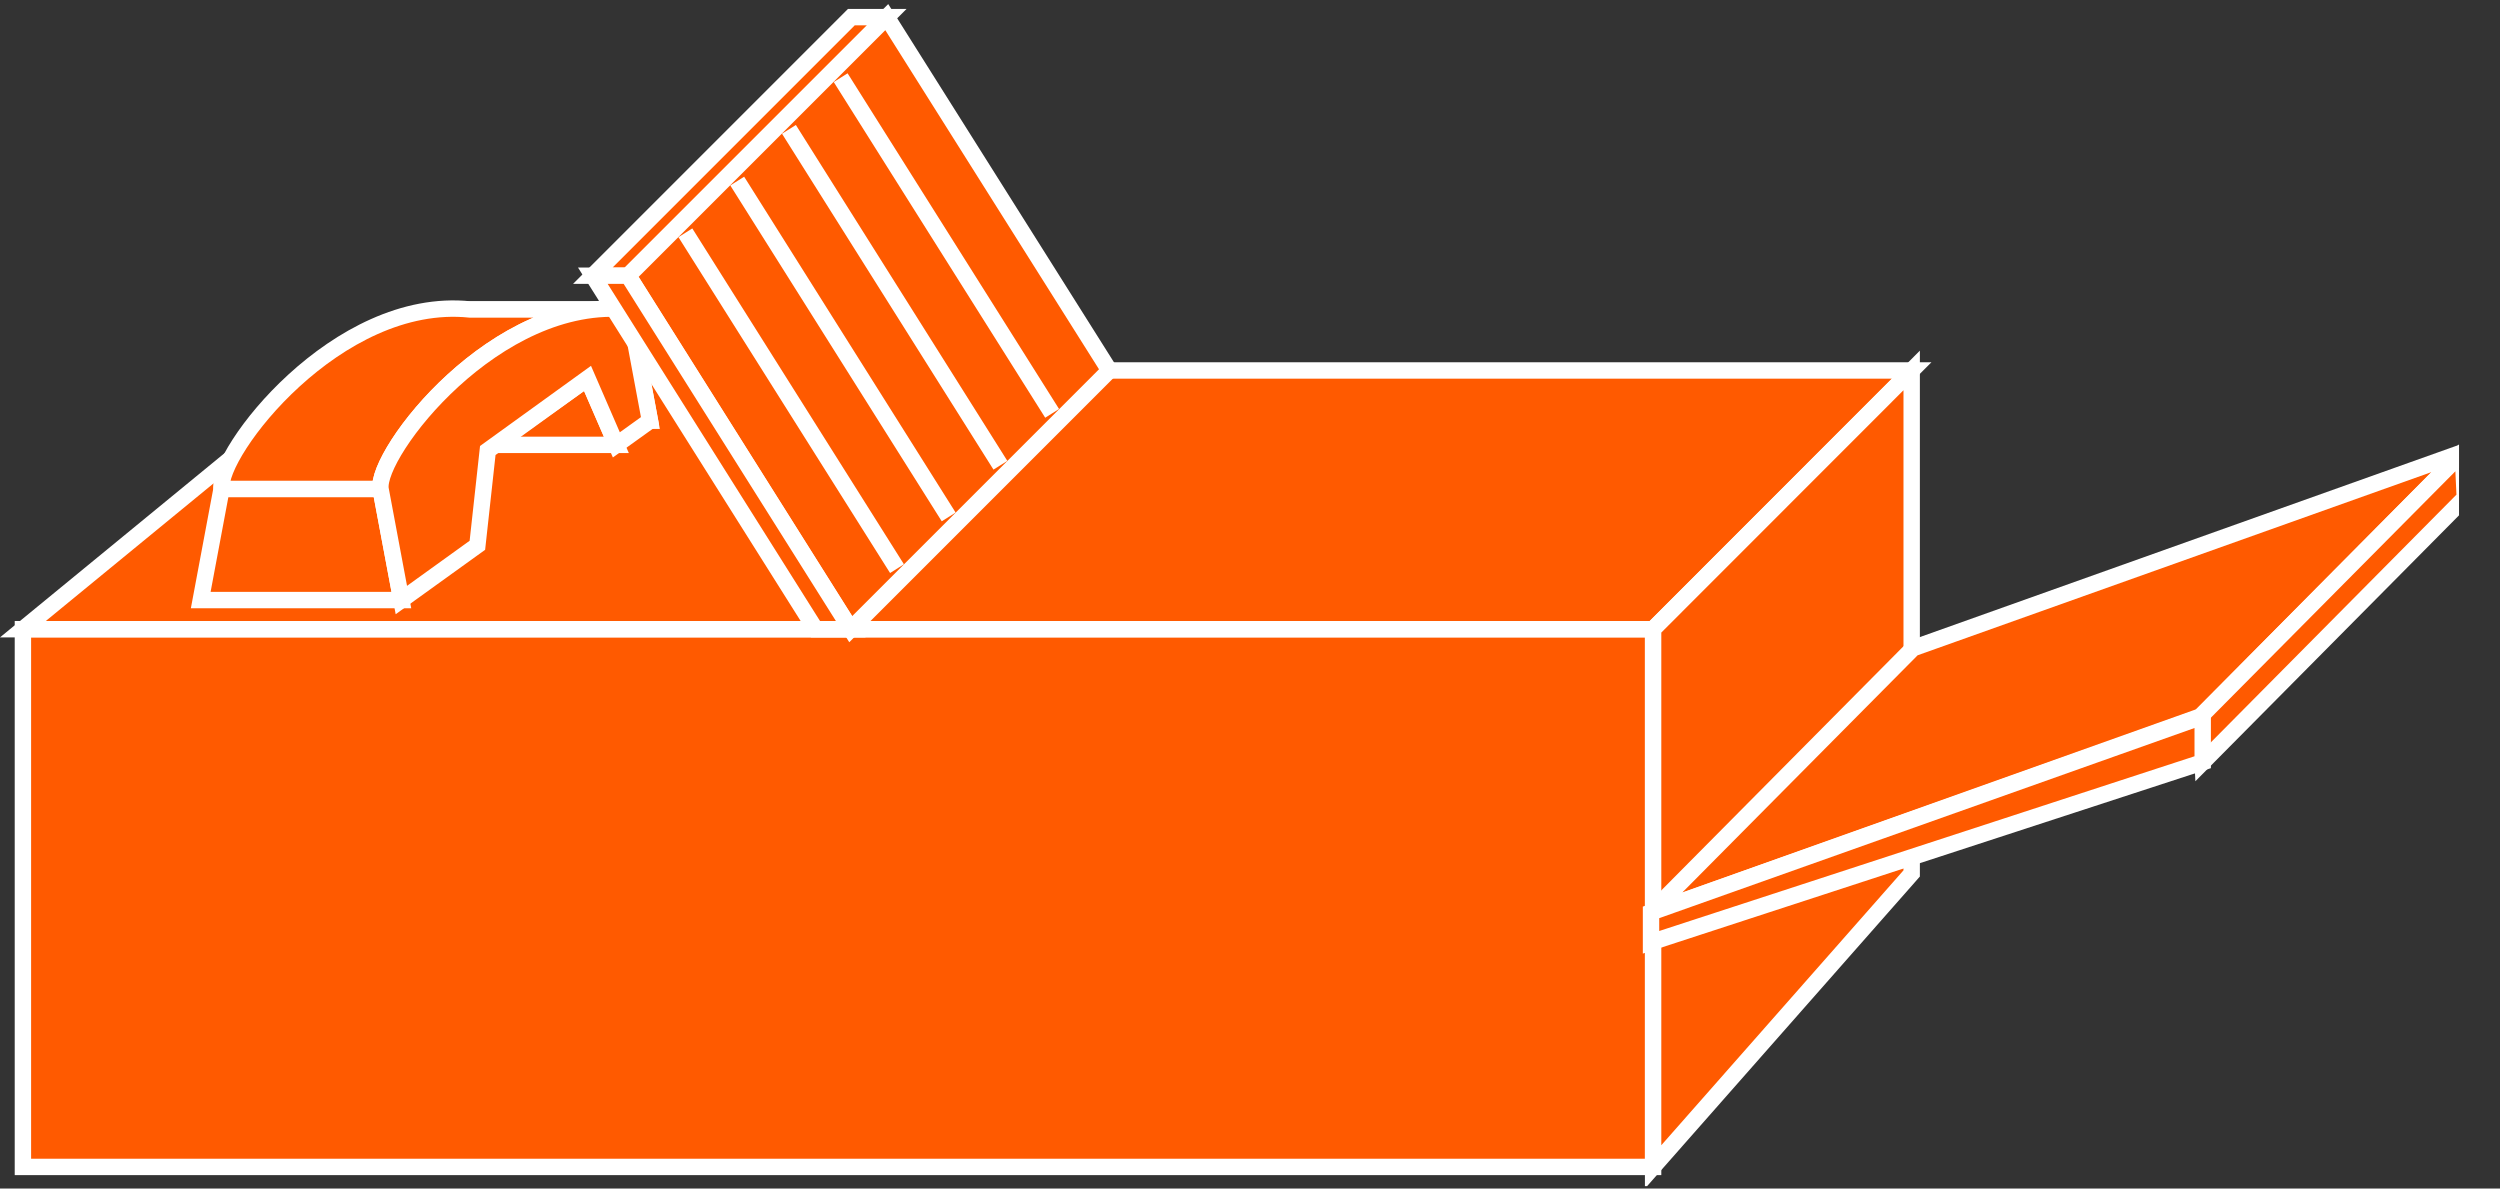 <?xml version="1.0" encoding="UTF-8"?>
<svg xmlns="http://www.w3.org/2000/svg" xmlns:xlink="http://www.w3.org/1999/xlink" width="61pt" height="29pt" viewBox="0 0 61 29" version="1.1">
<rect x="0" y="0" width="61" height="29" fill="#333333" stroke="none"/>
<defs>
<clipPath id="clip1">
  <path d="M 0 0.098 L 60 0.098 L 60 28.941 L 0 28.941 L 0 0.098 Z M 0 0.098 "/>
</clipPath>
<clipPath id="clip2">
  <path d="M 0 0.098 L 60 0.098 L 60 28.941 L 0 28.941 L 0 0.098 Z M 0 0.098 "/>
</clipPath>
<clipPath id="clip3">
  <path d="M 0 0.098 L 60 0.098 L 60 28.941 L 0 28.941 L 0 0.098 Z M 0 0.098 "/>
</clipPath>
<clipPath id="clip4">
  <path d="M 0 0.098 L 60 0.098 L 60 28.941 L 0 28.941 L 0 0.098 Z M 0 0.098 "/>
</clipPath>
<clipPath id="clip5">
  <path d="M 0 0.098 L 60 0.098 L 60 28.941 L 0 28.941 L 0 0.098 Z M 0 0.098 "/>
</clipPath>
<clipPath id="clip6">
  <path d="M 0 0.098 L 60 0.098 L 60 28.941 L 0 28.941 L 0 0.098 Z M 0 0.098 "/>
</clipPath>
</defs>
<g id="surface0">
<path style=" stroke:none;fill-rule:nonzero;fill:#FF5A00;fill-opacity:1;" d="M 0.559 15.352 L 40.336 15.352 L 40.336 28.473 L 0.559 28.473 L 0.559 15.352 Z M 0.559 15.352 "/>
<g clip-path="url(#clip1)" clip-rule="nonzero">
<path style="fill:none;stroke-width:0.4;stroke-linecap:butt;stroke-linejoin:miter;stroke:#FFFFFF;stroke-opacity:1;stroke-miterlimit:4;" d="M 0.559 13.648 L 40.336 13.648 L 40.336 0.527 L 0.559 0.527 L 0.559 13.648 Z M 0.559 13.648 " transform="matrix(1,0,0,-1,0,29)"/>
</g>
<path style=" stroke:none;fill-rule:nonzero;fill:#FF5A00;fill-opacity:1;" d="M 0.559 15.352 L 40.336 15.352 L 46.645 9.039 L 8.254 9.039 L 0.559 15.352 "/>
<g clip-path="url(#clip2)" clip-rule="nonzero">
<path style="fill:none;stroke-width:0.4;stroke-linecap:butt;stroke-linejoin:miter;stroke:#FFFFFF;stroke-opacity:1;stroke-miterlimit:4;" d="M 0.559 13.648 L 40.336 13.648 L 46.645 19.961 L 8.254 19.961 L 0.559 13.648 Z M 0.559 13.648 " transform="matrix(1,0,0,-1,0,29)"/>
</g>
<path style=" stroke:none;fill-rule:nonzero;fill:#FF5A00;fill-opacity:1;" d="M 40.336 28.473 L 46.645 21.312 L 46.645 9.039 L 40.336 15.352 L 40.336 28.473 "/>
<g clip-path="url(#clip3)" clip-rule="nonzero">
<path style="fill:none;stroke-width:0.4;stroke-linecap:butt;stroke-linejoin:miter;stroke:#FFFFFF;stroke-opacity:1;stroke-miterlimit:4;" d="M 40.336 0.527 L 46.645 7.688 L 46.645 19.961 L 40.336 13.648 L 40.336 0.527 Z M 40.336 0.527 " transform="matrix(1,0,0,-1,0,29)"/>
</g>
<path style=" stroke:none;fill-rule:nonzero;fill:#FF5A00;fill-opacity:1;" d="M 11.469 7.551 L 10.961 10.266 L 15.859 10.266 L 15.352 7.551 L 11.469 7.551 "/>
<path style="fill:none;stroke-width:0.4;stroke-linecap:butt;stroke-linejoin:miter;stroke:#FFFFFF;stroke-opacity:1;stroke-miterlimit:4;" d="M 11.469 21.449 L 10.961 18.734 L 15.859 18.734 L 15.352 21.449 L 11.469 21.449 Z M 11.469 21.449 " transform="matrix(1,0,0,-1,0,29)"/>
<path style=" stroke:none;fill-rule:nonzero;fill:#FF5A00;fill-opacity:1;" d="M 5.406 11.93 L 4.898 14.641 L 9.793 14.641 L 9.285 11.93 L 5.406 11.93 "/>
<path style="fill:none;stroke-width:0.4;stroke-linecap:butt;stroke-linejoin:miter;stroke:#FFFFFF;stroke-opacity:1;stroke-miterlimit:4;" d="M 5.406 17.07 L 4.898 14.359 L 9.793 14.359 L 9.285 17.07 L 5.406 17.07 Z M 5.406 17.07 " transform="matrix(1,0,0,-1,0,29)"/>
<path style=" stroke:none;fill-rule:nonzero;fill:#FF5A00;fill-opacity:1;" d="M 12.055 10.855 L 15.039 10.855 L 14.336 9.234 L 12.055 10.855 "/>
<path style="fill:none;stroke-width:0.4;stroke-linecap:butt;stroke-linejoin:miter;stroke:#FFFFFF;stroke-opacity:1;stroke-miterlimit:4;" d="M 12.055 18.145 L 15.039 18.145 L 14.336 19.766 L 12.055 18.145 Z M 12.055 18.145 " transform="matrix(1,0,0,-1,0,29)"/>
<path style=" stroke:none;fill-rule:nonzero;fill:#FF5A00;fill-opacity:1;" d="M 11.469 7.551 C 8.219 7.211 5.289 11.051 5.406 11.93 L 9.285 11.93 C 9.168 11.051 12.102 7.211 15.352 7.551 L 11.469 7.551 "/>
<path style="fill:none;stroke-width:0.4;stroke-linecap:butt;stroke-linejoin:miter;stroke:#FFFFFF;stroke-opacity:1;stroke-miterlimit:4;" d="M 11.469 21.449 C 8.219 21.789 5.289 17.949 5.406 17.07 L 9.285 17.07 C 9.168 17.949 12.102 21.789 15.352 21.449 L 11.469 21.449 Z M 11.469 21.449 " transform="matrix(1,0,0,-1,0,29)"/>
<path style=" stroke:none;fill-rule:nonzero;fill:#FF5A00;fill-opacity:1;" d="M 15.859 10.266 L 15.039 10.855 L 14.336 9.234 L 11.902 10.992 L 11.648 13.305 L 9.793 14.641 L 9.285 11.93 C 9.168 11.051 12.102 7.211 15.352 7.551 L 15.859 10.266 "/>
<path style="fill:none;stroke-width:0.4;stroke-linecap:butt;stroke-linejoin:miter;stroke:#FFFFFF;stroke-opacity:1;stroke-miterlimit:4;" d="M 15.859 18.734 L 15.039 18.145 L 14.336 19.766 L 11.902 18.008 L 11.648 15.695 L 9.793 14.359 L 9.285 17.07 C 9.168 17.949 12.102 21.789 15.352 21.449 L 15.859 18.734 Z M 15.859 18.734 " transform="matrix(1,0,0,-1,0,29)"/>
<path style=" stroke:none;fill-rule:nonzero;fill:#FF5A00;fill-opacity:1;" d="M 20.773 0.418 L 14.465 6.727 L 15.328 6.727 L 21.637 0.418 L 20.773 0.418 "/>
<g clip-path="url(#clip4)" clip-rule="nonzero">
<path style="fill:none;stroke-width:0.4;stroke-linecap:butt;stroke-linejoin:miter;stroke:#FFFFFF;stroke-opacity:1;stroke-miterlimit:4;" d="M 20.773 28.582 L 14.465 22.273 L 15.328 22.273 L 21.637 28.582 L 20.773 28.582 Z M 20.773 28.582 " transform="matrix(1,0,0,-1,0,29)"/>
</g>
<path style=" stroke:none;fill-rule:nonzero;fill:#FF5A00;fill-opacity:1;" d="M 27.07 9.039 L 20.758 15.352 L 15.328 6.727 L 21.637 0.418 L 27.07 9.039 "/>
<g clip-path="url(#clip5)" clip-rule="nonzero">
<path style="fill:none;stroke-width:0.4;stroke-linecap:butt;stroke-linejoin:miter;stroke:#FFFFFF;stroke-opacity:1;stroke-miterlimit:4;" d="M 27.07 19.961 L 20.758 13.648 L 15.328 22.273 L 21.637 28.582 L 27.07 19.961 Z M 27.07 19.961 " transform="matrix(1,0,0,-1,0,29)"/>
</g>
<path style=" stroke:none;fill-rule:nonzero;fill:#FF5A00;fill-opacity:1;" d="M 19.898 15.352 L 14.465 6.727 L 15.328 6.727 L 20.758 15.352 L 19.898 15.352 "/>
<path style="fill:none;stroke-width:0.4;stroke-linecap:butt;stroke-linejoin:miter;stroke:#FFFFFF;stroke-opacity:1;stroke-miterlimit:4;" d="M 19.898 13.648 L 14.465 22.273 L 15.328 22.273 L 20.758 13.648 L 19.898 13.648 Z M 19.898 13.648 " transform="matrix(1,0,0,-1,0,29)"/>
<g clip-path="url(#clip6)" clip-rule="nonzero">
<path style=" stroke:none;fill-rule:nonzero;fill:#FF5A00;fill-opacity:1;" d="M 60.09 11.035 L 53.695 17.48 L 40.285 22.262 L 46.68 15.816 L 60.09 11.035 "/>
<path style="fill:none;stroke-width:0.4;stroke-linecap:butt;stroke-linejoin:miter;stroke:#FFFFFF;stroke-opacity:1;stroke-miterlimit:4;" d="M 60.09 17.965 L 53.695 11.52 L 40.285 6.738 L 46.68 13.184 L 60.09 17.965 Z M 60.09 17.965 " transform="matrix(1,0,0,-1,0,29)"/>
<path style=" stroke:none;fill-rule:nonzero;fill:#FF5A00;fill-opacity:1;" d="M 60.141 12.148 L 53.746 18.598 L 53.695 17.48 L 60.09 11.035 L 60.141 12.148 "/>
<path style="fill:none;stroke-width:0.4;stroke-linecap:butt;stroke-linejoin:miter;stroke:#FFFFFF;stroke-opacity:1;stroke-miterlimit:4;" d="M 60.141 16.852 L 53.746 10.402 L 53.695 11.52 L 60.09 17.965 L 60.141 16.852 Z M 60.141 16.852 " transform="matrix(1,0,0,-1,0,29)"/>
</g>
<path style=" stroke:none;fill-rule:nonzero;fill:#FF5A00;fill-opacity:1;" d="M 40.285 22.262 L 40.285 22.992 L 53.746 18.598 L 53.746 17.48 L 40.285 22.262 "/>
<path style="fill:none;stroke-width:0.4;stroke-linecap:butt;stroke-linejoin:miter;stroke:#FFFFFF;stroke-opacity:1;stroke-miterlimit:4;" d="M 40.285 6.738 L 40.285 6.008 L 53.746 10.402 L 53.746 11.52 L 40.285 6.738 Z M 40.285 6.738 " transform="matrix(1,0,0,-1,0,29)"/>
<path style="fill-rule:nonzero;fill:#FF5A00;fill-opacity:1;stroke-width:0.4;stroke-linecap:butt;stroke-linejoin:miter;stroke:#FFFFFF;stroke-opacity:1;stroke-miterlimit:4;" d="M 20.512 27.105 L 25.672 18.914 " transform="matrix(1,0,0,-1,0,29)"/>
<path style="fill-rule:nonzero;fill:#FF5A00;fill-opacity:1;stroke-width:0.4;stroke-linecap:butt;stroke-linejoin:miter;stroke:#FFFFFF;stroke-opacity:1;stroke-miterlimit:4;" d="M 19.25 25.844 L 24.41 17.648 " transform="matrix(1,0,0,-1,0,29)"/>
<path style="fill-rule:nonzero;fill:#FF5A00;fill-opacity:1;stroke-width:0.4;stroke-linecap:butt;stroke-linejoin:miter;stroke:#FFFFFF;stroke-opacity:1;stroke-miterlimit:4;" d="M 17.988 24.582 L 23.148 16.387 " transform="matrix(1,0,0,-1,0,29)"/>
<path style="fill-rule:nonzero;fill:#FF5A00;fill-opacity:1;stroke-width:0.4;stroke-linecap:butt;stroke-linejoin:miter;stroke:#FFFFFF;stroke-opacity:1;stroke-miterlimit:4;" d="M 16.723 23.32 L 21.887 15.125 " transform="matrix(1,0,0,-1,0,29)"/>
</g>
</svg>

